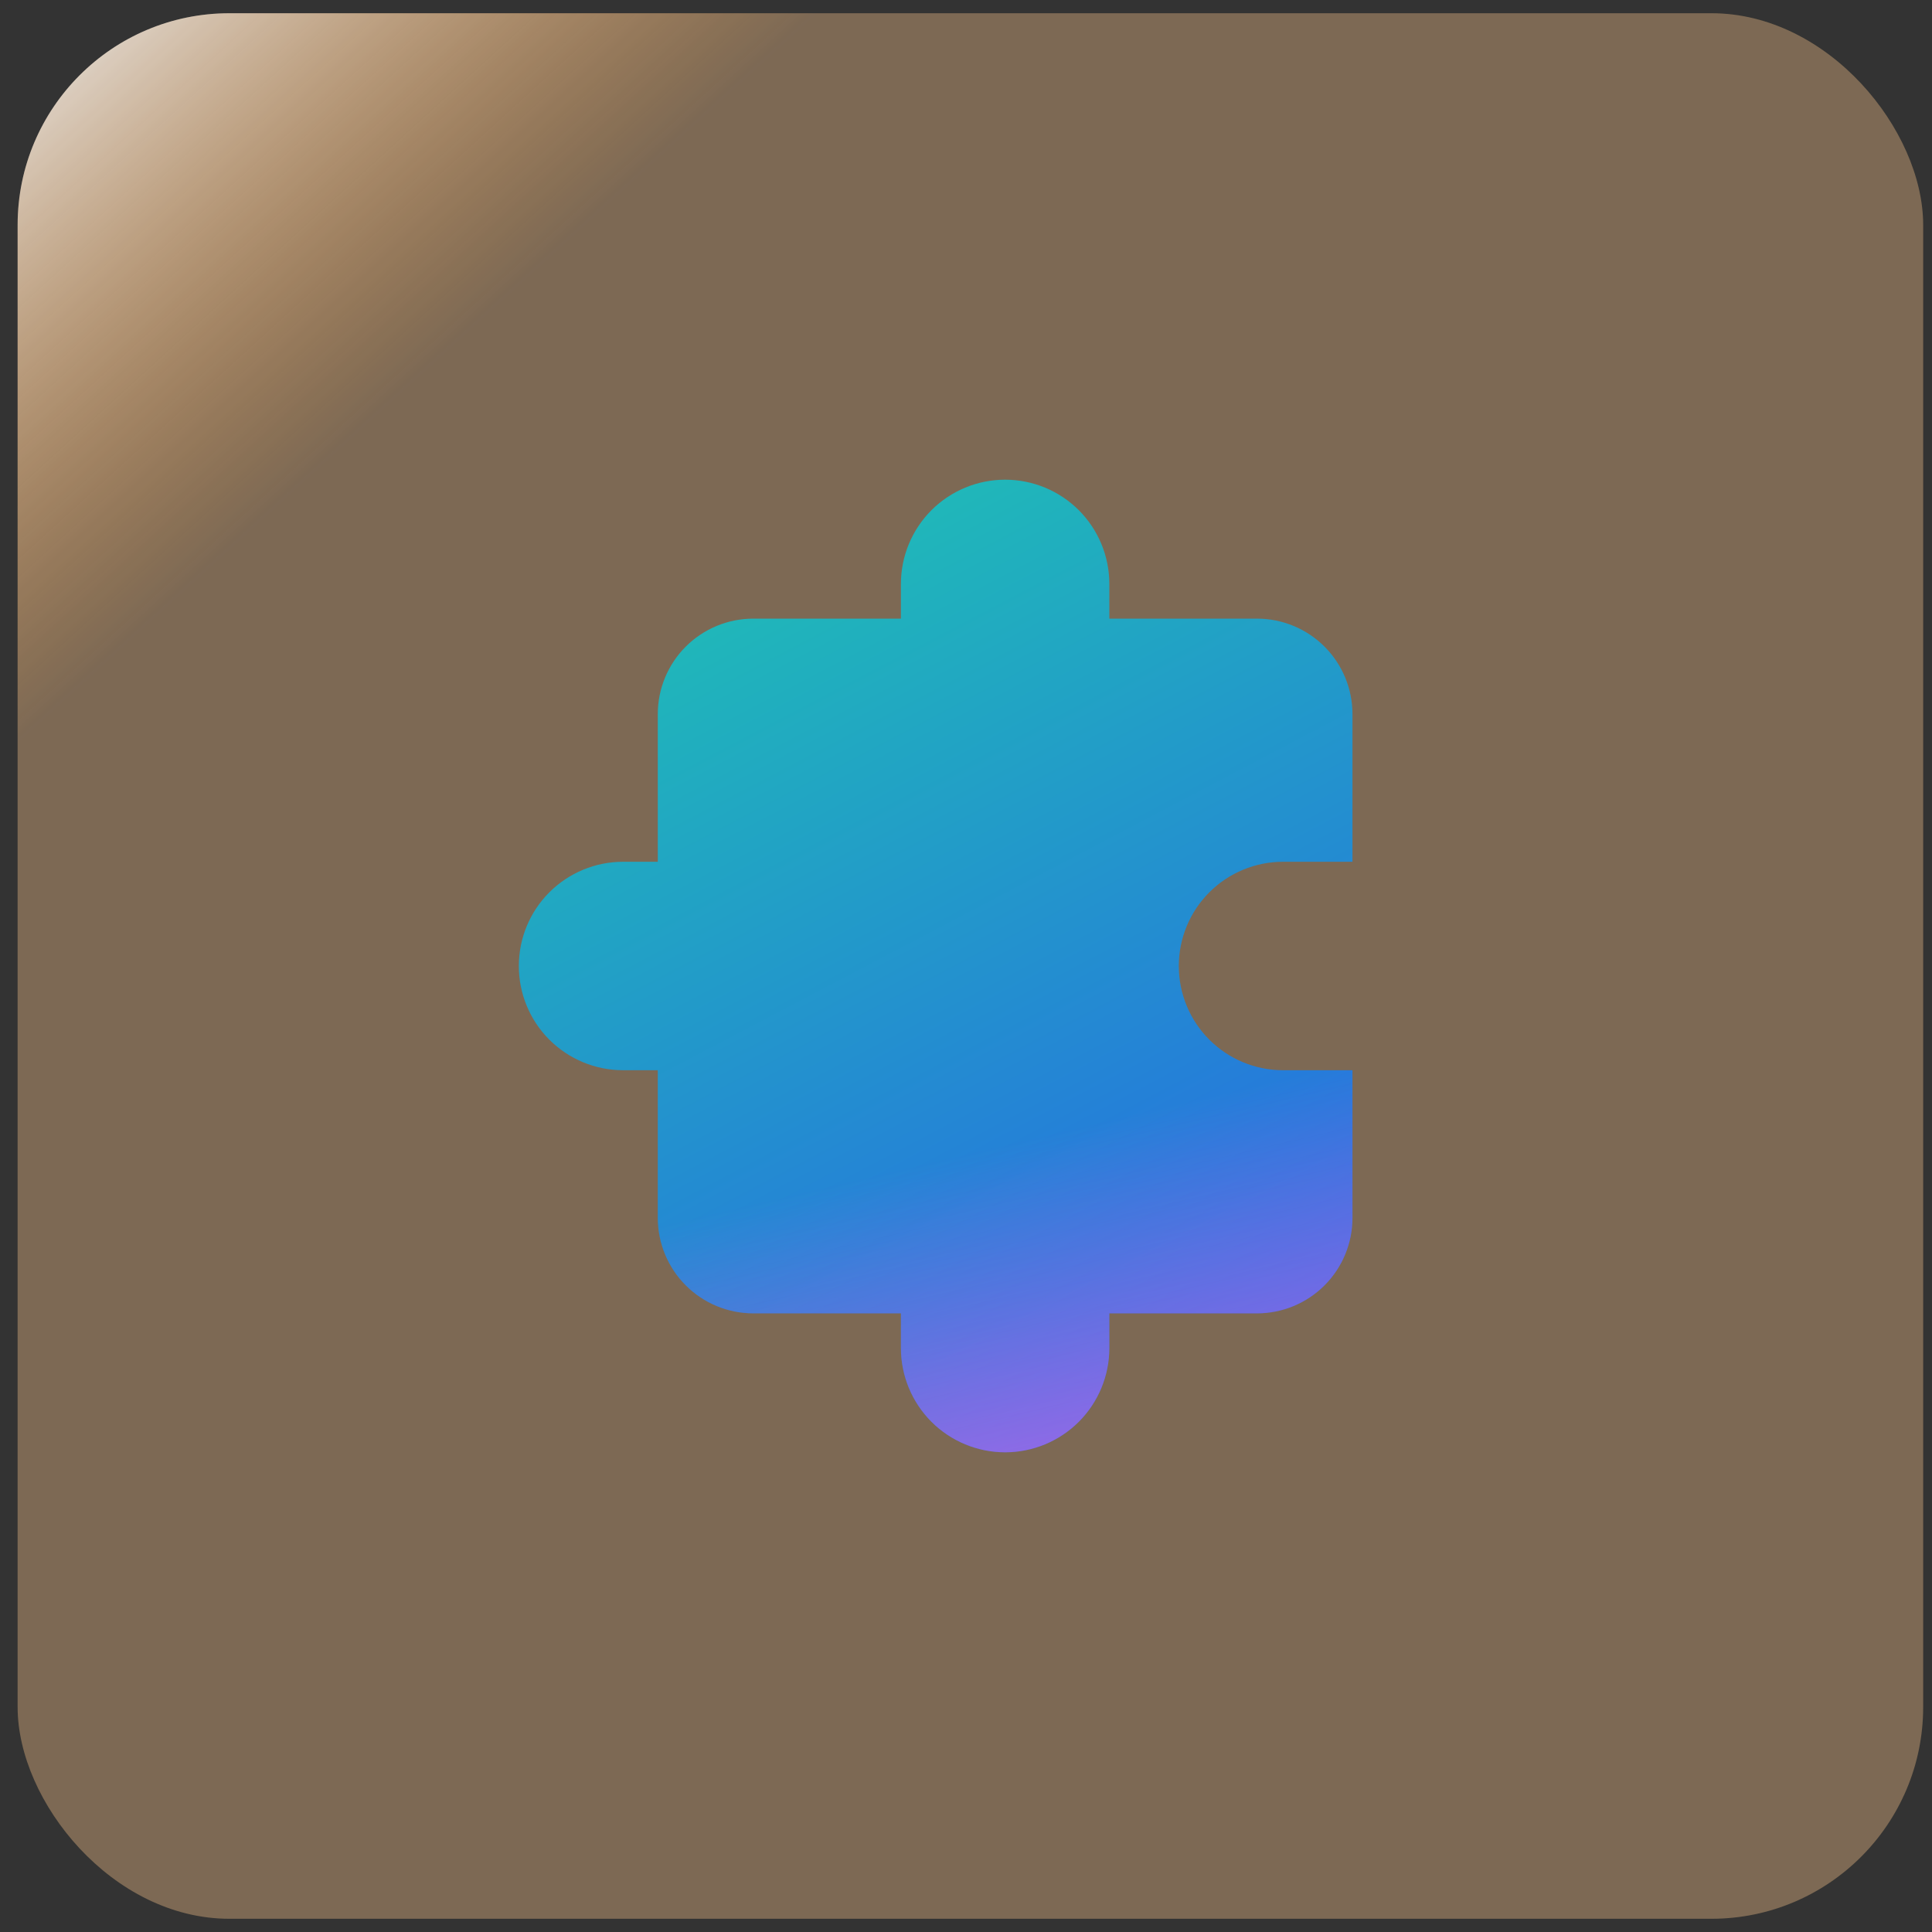 <svg width="73" height="73" viewBox="0 0 73 73" fill="none" xmlns="http://www.w3.org/2000/svg">
<rect x="0" y="0" width="73" height="73" fill="#333333" stroke="none"/>
<rect x="0.666" y="0.5" width="72" height="72" rx="8" fill="url(#paint0_linear_4397_1923)"/>
<rect x="0.666" y="0.5" width="72" height="72" rx="8" fill="white" fill-opacity="0.2"/>
<path d="M37.978 18.125C36.934 18.125 35.933 18.54 35.194 19.278C34.456 20.017 34.041 21.018 34.041 22.062V23.375H28.463C27.506 23.375 26.588 23.755 25.911 24.432C25.234 25.109 24.854 26.027 24.854 26.984V32.562H23.541C22.497 32.562 21.495 32.977 20.757 33.716C20.018 34.454 19.604 35.456 19.604 36.5C19.604 37.544 20.018 38.546 20.757 39.284C21.495 40.023 22.497 40.438 23.541 40.438H24.854V46.016C24.854 46.973 25.234 47.891 25.911 48.568C26.588 49.245 27.506 49.625 28.463 49.625H34.041V50.938C34.041 51.982 34.456 52.983 35.194 53.722C35.933 54.46 36.934 54.875 37.978 54.875C39.023 54.875 40.024 54.46 40.763 53.722C41.501 52.983 41.916 51.982 41.916 50.938V49.625H47.494C48.451 49.625 49.37 49.245 50.046 48.568C50.723 47.891 51.103 46.973 51.103 46.016V40.438H48.478C47.434 40.438 46.433 40.023 45.694 39.284C44.956 38.546 44.541 37.544 44.541 36.5C44.541 35.456 44.956 34.454 45.694 33.716C46.433 32.977 47.434 32.562 48.478 32.562H51.103V26.984C51.103 26.51 51.01 26.041 50.829 25.603C50.647 25.165 50.382 24.767 50.046 24.432C49.711 24.097 49.313 23.831 48.875 23.65C48.438 23.468 47.968 23.375 47.494 23.375H41.916V22.062C41.916 21.018 41.501 20.017 40.763 19.278C40.024 18.54 39.023 18.125 37.978 18.125Z" fill="url(#paint1_linear_4397_1923)"/>
<path d="M37.978 18.125C36.934 18.125 35.933 18.54 35.194 19.278C34.456 20.017 34.041 21.018 34.041 22.062V23.375H28.463C27.506 23.375 26.588 23.755 25.911 24.432C25.234 25.109 24.854 26.027 24.854 26.984V32.562H23.541C22.497 32.562 21.495 32.977 20.757 33.716C20.018 34.454 19.604 35.456 19.604 36.5C19.604 37.544 20.018 38.546 20.757 39.284C21.495 40.023 22.497 40.438 23.541 40.438H24.854V46.016C24.854 46.973 25.234 47.891 25.911 48.568C26.588 49.245 27.506 49.625 28.463 49.625H34.041V50.938C34.041 51.982 34.456 52.983 35.194 53.722C35.933 54.46 36.934 54.875 37.978 54.875C39.023 54.875 40.024 54.46 40.763 53.722C41.501 52.983 41.916 51.982 41.916 50.938V49.625H47.494C48.451 49.625 49.37 49.245 50.046 48.568C50.723 47.891 51.103 46.973 51.103 46.016V40.438H48.478C47.434 40.438 46.433 40.023 45.694 39.284C44.956 38.546 44.541 37.544 44.541 36.5C44.541 35.456 44.956 34.454 45.694 33.716C46.433 32.977 47.434 32.562 48.478 32.562H51.103V26.984C51.103 26.51 51.01 26.041 50.829 25.603C50.647 25.165 50.382 24.767 50.046 24.432C49.711 24.097 49.313 23.831 48.875 23.65C48.438 23.468 47.968 23.375 47.494 23.375H41.916V22.062C41.916 21.018 41.501 20.017 40.763 19.278C40.024 18.54 39.023 18.125 37.978 18.125Z" fill="url(#paint2_linear_4397_1923)" fill-opacity="0.7"/>
<defs>
<linearGradient id="paint0_linear_4397_1923" x1="0.666" y1="0.5" x2="67.121" y2="73.299" gradientUnits="userSpaceOnUse">
<stop stop-color="#E5E5E5"/>
<stop offset="0.207" stop-color="#FF8502" stop-opacity="0.2"/>
</linearGradient>
<linearGradient id="paint1_linear_4397_1923" x1="24.854" y1="16.083" x2="45.062" y2="54.576" gradientUnits="userSpaceOnUse">
<stop stop-color="#1EC8B0"/>
<stop offset="1" stop-color="#2764E7"/>
</linearGradient>
<linearGradient id="paint2_linear_4397_1923" x1="40.228" y1="22.639" x2="48.608" y2="58.326" gradientUnits="userSpaceOnUse">
<stop offset="0.533" stop-color="#FF6CE8" stop-opacity="0"/>
<stop offset="1" stop-color="#FF6CE8"/>
</linearGradient>
</defs>
</svg>
